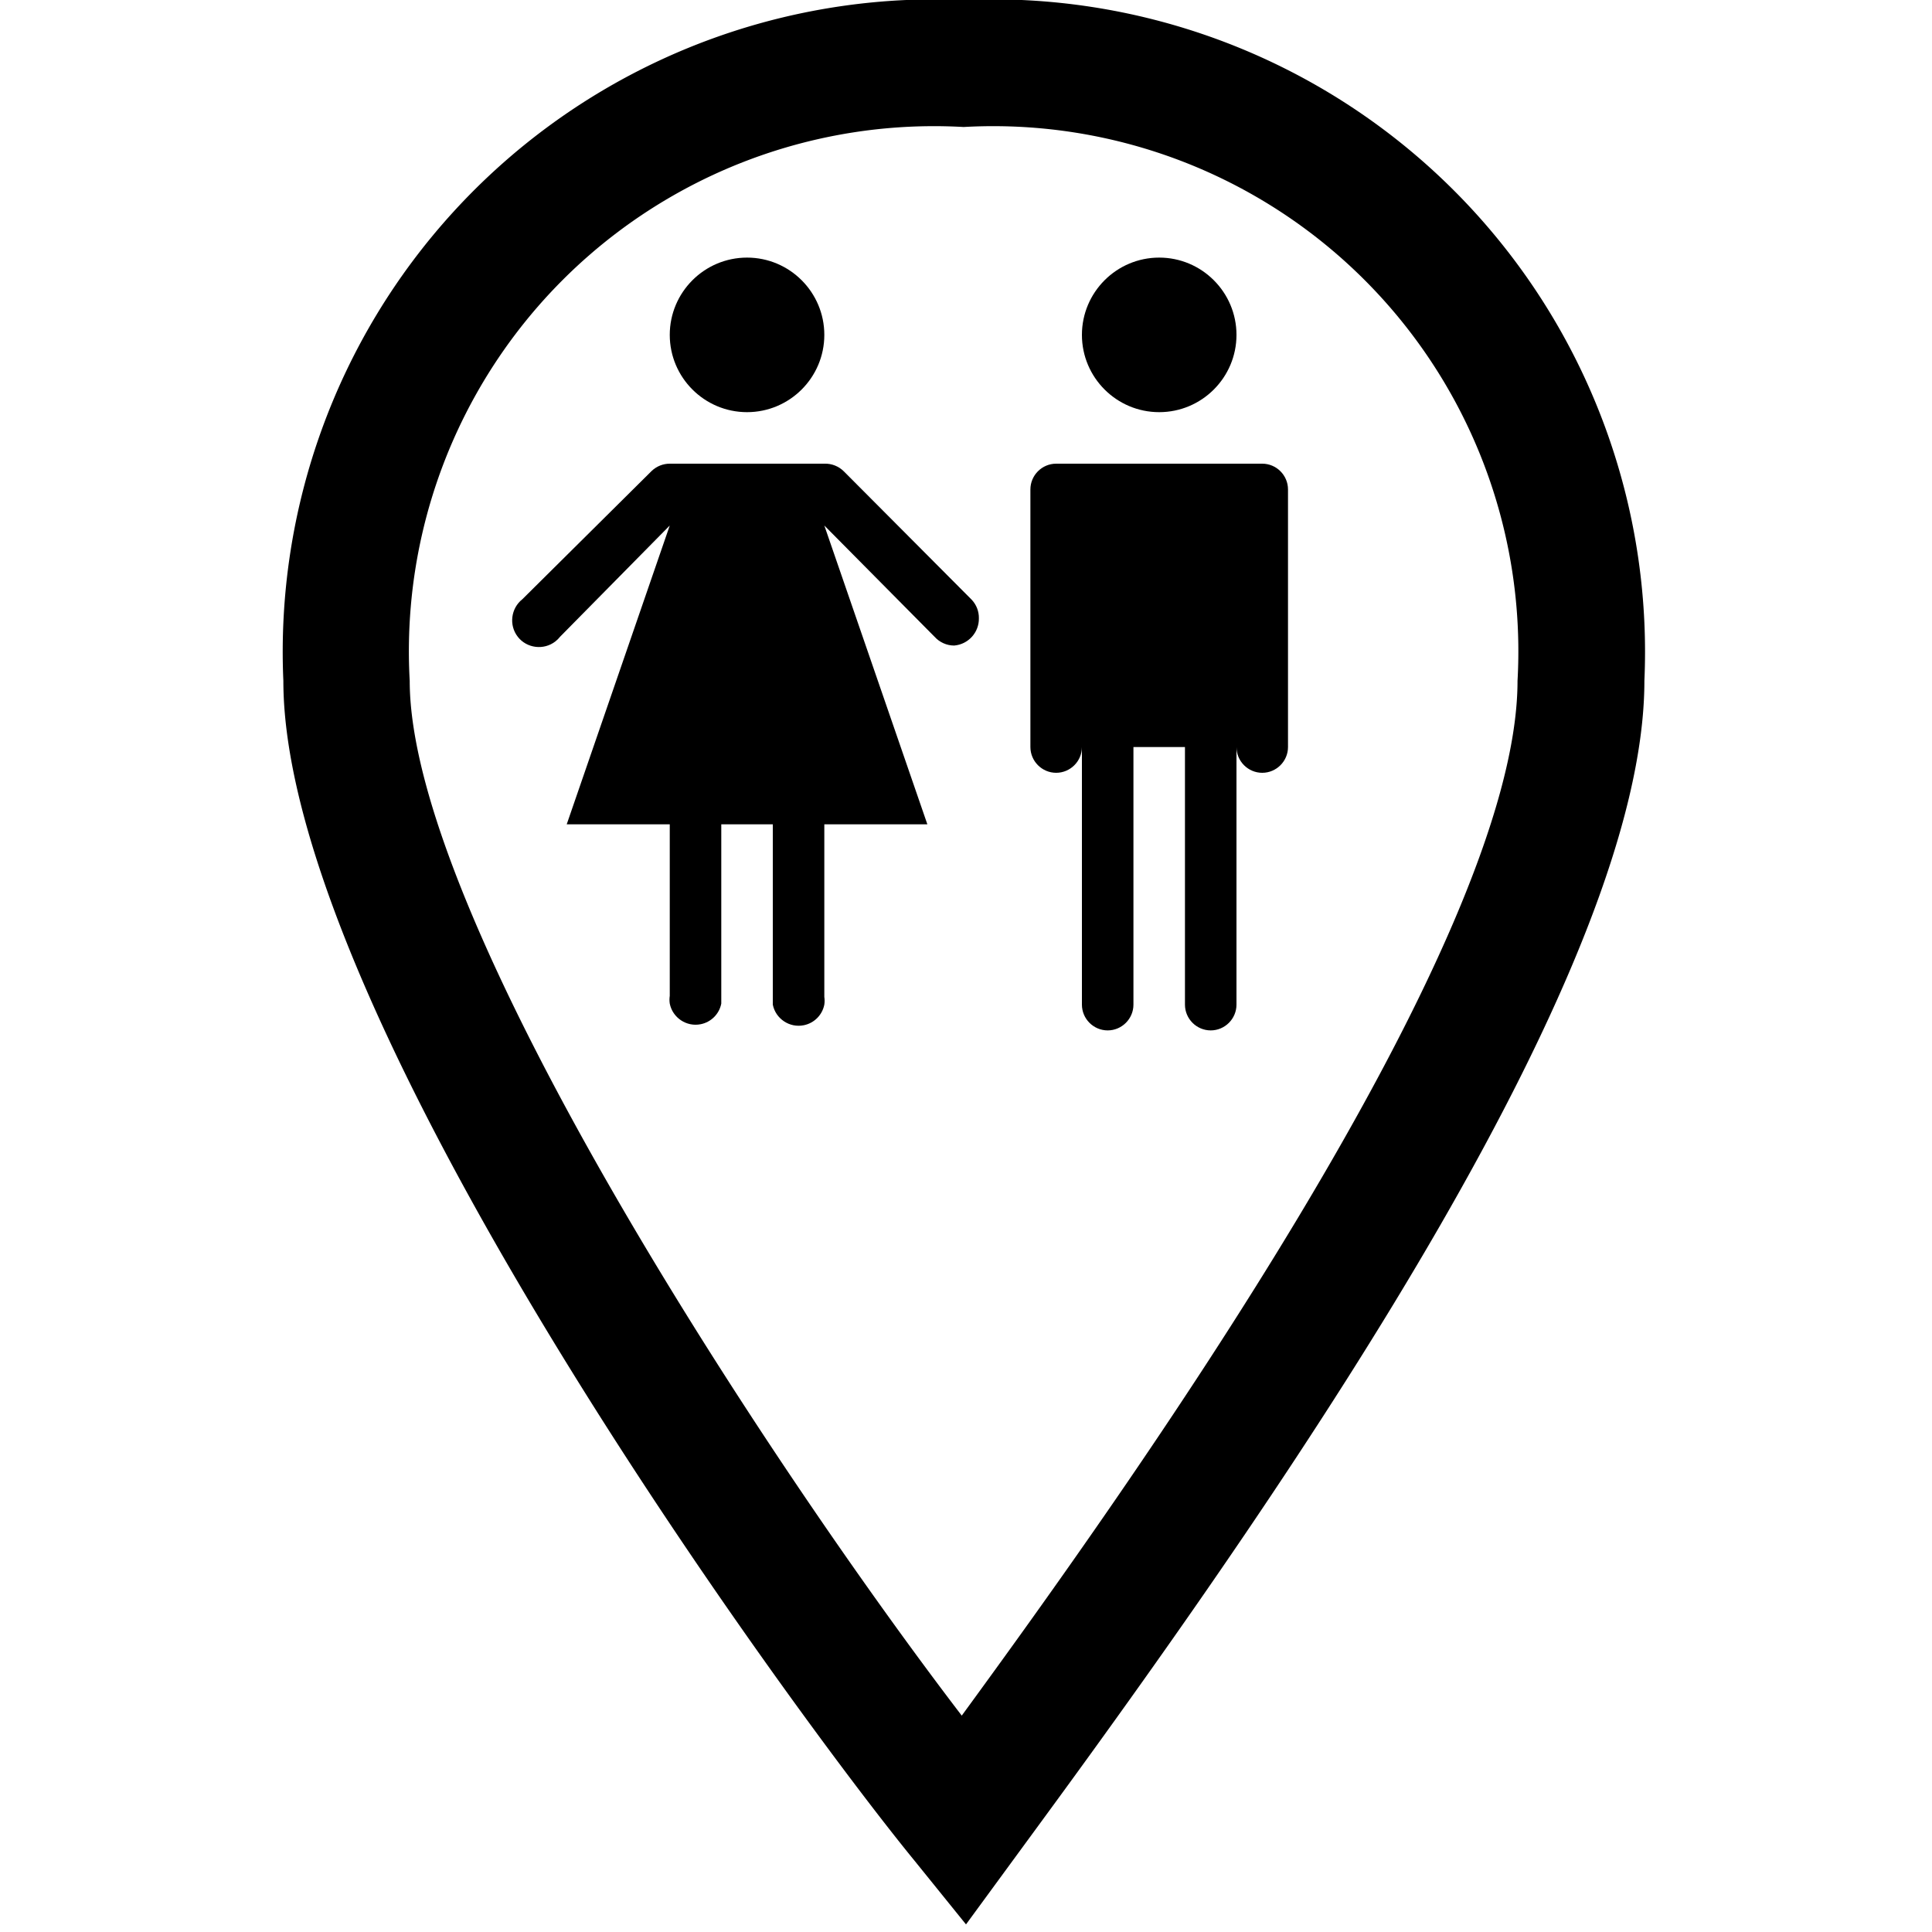 <svg id="vector" xmlns="http://www.w3.org/2000/svg" viewBox="0 0 15 15"><path fill="#000" d="M5.8,3.2C5.469,3.2 5.2,2.931 5.2,2.6S5.469,2 5.8,2S6.4,2.269 6.4,2.6S6.131,3.2 5.8,3.2zM9.6,2.6C9.6,2.269 9.331,2 9,2S8.4,2.269 8.4,2.6S8.669,3.2 9,3.2S9.6,2.931 9.6,2.6zM7.544,4.656L7.544,4.656L6.552,3.66l0,0C6.512,3.62 6.457,3.598 6.4,3.6L5.2,3.6C5.148,3.6 5.098,3.62 5.06,3.656l0,0L4.056,4.652c-0.09,0.071 -0.106,0.202 -0.036,0.292s0.202,0.106 0.292,0.036C4.326,4.969 4.338,4.957 4.348,4.944L5.2,4.08L4.4,6.4l0.8,0l0,1.332c-0.003,0.02 -0.003,0.04 0,0.06c0.022,0.11 0.13,0.182 0.24,0.16C5.521,7.936 5.584,7.873 5.6,7.792l0,0L5.6,6.4l0.4,0l0,1.4l0,0c0.022,0.11 0.13,0.182 0.24,0.16C6.321,7.944 6.384,7.881 6.4,7.8c0.003,-0.02 0.003,-0.04 0,-0.06L6.4,6.4l0.8,0L6.4,4.08l0.856,0.864l0,0c0.039,0.043 0.094,0.068 0.152,0.068C7.518,5.003 7.602,4.91 7.6,4.8C7.601,4.747 7.581,4.695 7.544,4.656zM9.8,3.6l-1.6,0C8.09,3.6 8,3.69 8,3.8l0,2c0,0.11 0.09,0.2 0.2,0.2S8.4,5.91 8.4,5.8l0,2c0,0.11 0.09,0.2 0.2,0.2s0.2,-0.09 0.2,-0.2l0,-2l0.4,0l0,2c0,0.11 0.09,0.2 0.2,0.2s0.2,-0.09 0.2,-0.2l0,-2c0,0.11 0.09,0.2 0.2,0.2S10,5.91 10,5.8l0,-2C10,3.69 9.91,3.6 9.8,3.6z" id="path_0"/><path fill="#000" d="M7.5,14.941l-0.4,-0.495c-0.973,-1.189 -4.9,-6.556 -4.9,-9.16A5.066,5.066 0,0 1,7.036 0q0.222,-0.01 0.445,0a5.066,5.066 0,0 1,5.286 4.836q0.01,0.225 0,0.45c0,2.213 -2.669,6.111 -4.678,8.851ZM7.481,0.986a4.077,4.077 0,0 0,-4.3 4.3c0,1.832 2.759,6.038 4.286,8.034 1.25,-1.71 4.315,-5.989 4.315,-8.034a4.077,4.077 0,0 0,-4.3 -4.3Z" id="path_1"/></svg>